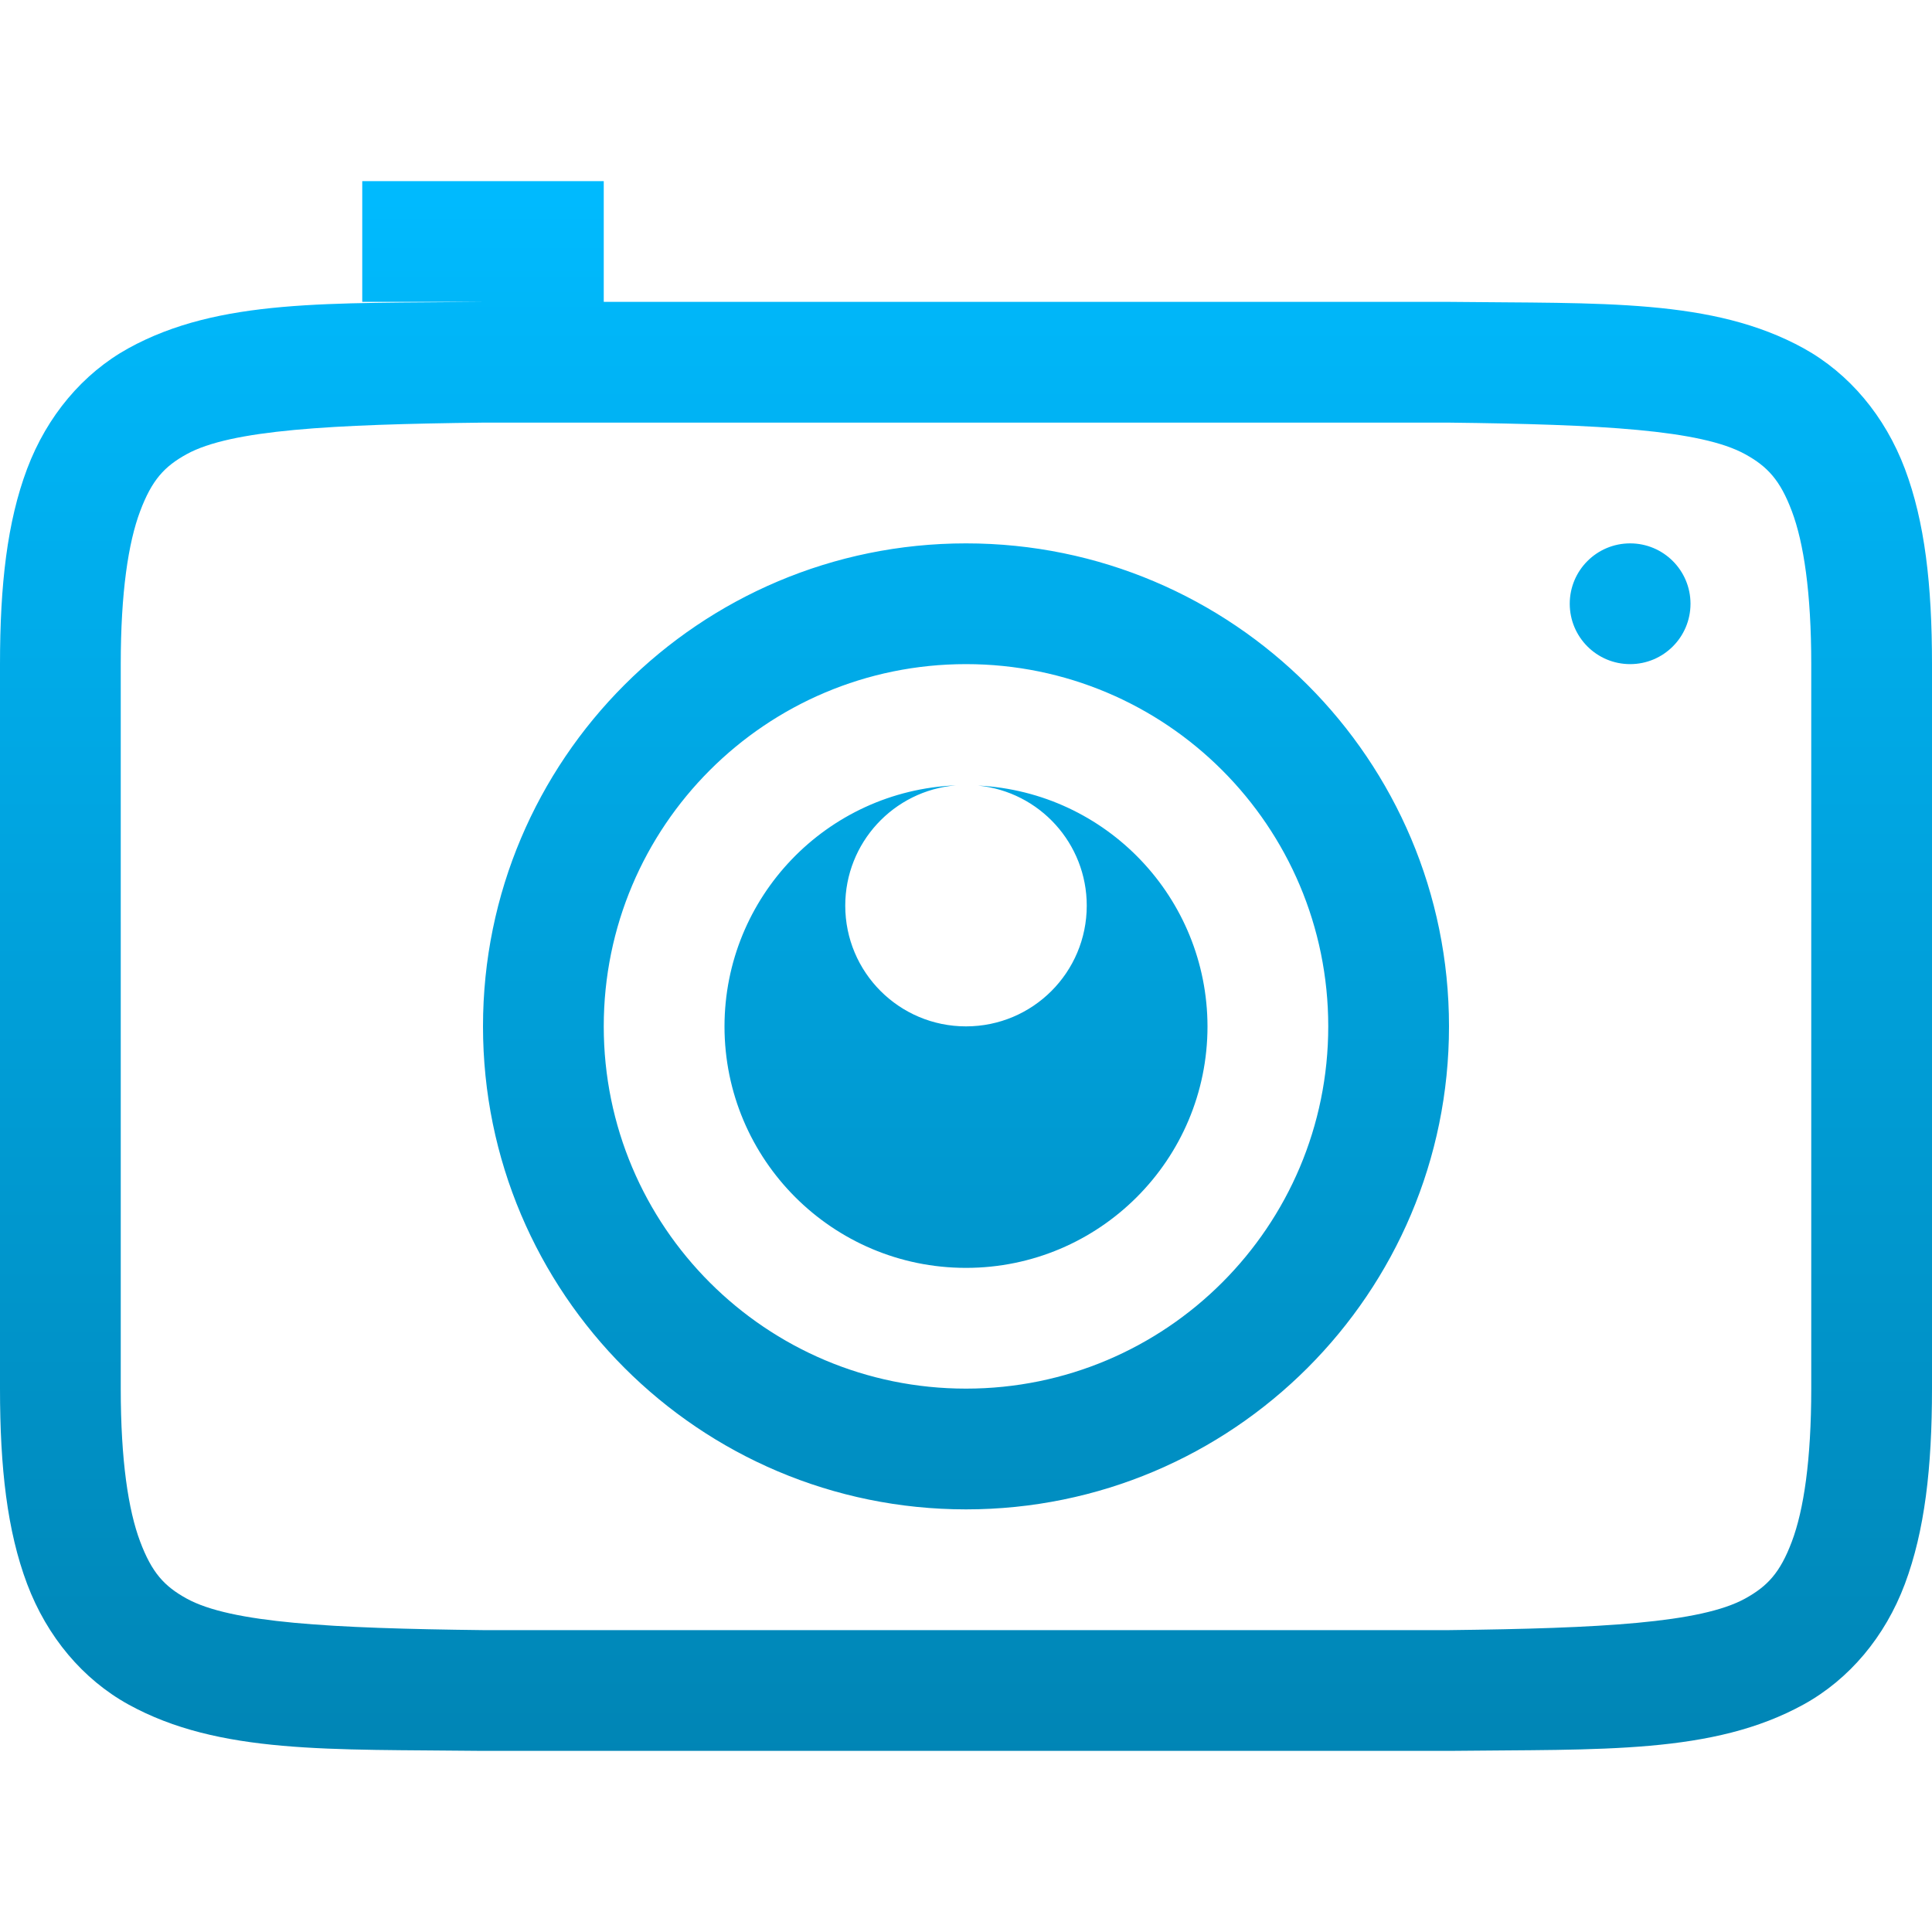 <svg xmlns="http://www.w3.org/2000/svg" xmlns:xlink="http://www.w3.org/1999/xlink" width="64" height="64" viewBox="0 0 64 64" version="1.1">
<defs>
<linearGradient id="linear0" gradientUnits="userSpaceOnUse" x1="0" y1="0" x2="0" y2="1" gradientTransform="matrix(64,0,0,52,0,6)">
<stop offset="0" style="stop-color:#00bbff;stop-opacity:1;"/>
<stop offset="1" style="stop-color:#0085b5;stop-opacity:1;"/>
</linearGradient>
</defs>
<g id="surface1">
<path style=" stroke:none;fill-rule:nonzero;fill:url(#linear0);" d="M 12 6 L 12 10 L 15.977 10 C 10.945 10.059 7.262 9.879 4.25 11.539 C 2.746 12.371 1.559 13.777 0.898 15.531 C 0.238 17.285 0 19.371 0 22 L 0 46 C 0 48.629 0.238 50.715 0.898 52.469 C 1.559 54.223 2.746 55.629 4.25 56.461 C 7.262 58.121 10.945 57.941 15.977 58 L 48.023 58 C 53.059 57.941 56.738 58.121 59.75 56.461 C 61.258 55.629 62.445 54.223 63.102 52.469 C 63.758 50.715 64 48.629 64 46 L 64 22 C 64 19.371 63.762 17.285 63.102 15.531 C 62.441 13.777 61.254 12.371 59.75 11.539 C 56.738 9.879 53.055 10.059 48.023 10 L 20 10 L 20 6 Z M 16 14 L 48 14 C 53.035 14.059 56.348 14.238 57.812 15.047 C 58.547 15.453 58.969 15.898 59.359 16.938 C 59.75 17.977 60 19.629 60 22 L 60 46 C 60 48.371 59.75 50.023 59.359 51.062 C 58.969 52.102 58.547 52.547 57.812 52.953 C 56.348 53.762 53.035 53.941 48 54 L 16 54 C 10.965 53.941 7.645 53.762 6.18 52.953 C 5.445 52.547 5.031 52.102 4.641 51.062 C 4.25 50.023 4 48.371 4 46 L 4 22 C 4 19.629 4.25 17.977 4.641 16.938 C 5.031 15.898 5.445 15.453 6.18 15.047 C 7.645 14.238 10.965 14.059 16 14 Z M 32 18 C 23.164 18 16 25.164 16 34 C 16 42.836 23.164 50 32 50 C 40.836 50 48 42.836 48 34 C 48 25.164 40.836 18 32 18 Z M 54 18 C 52.895 18 52 18.895 52 20 C 52 21.105 52.895 22 54 22 C 55.105 22 56 21.105 56 20 C 56 18.895 55.105 18 54 18 Z M 32 22 C 38.629 22 44 27.371 44 34 C 44 40.629 38.629 46 32 46 C 25.371 46 20 40.629 20 34 C 20 27.371 25.371 22 32 22 Z M 31.664 26.016 C 27.383 26.195 24.004 29.715 24 34 C 24 38.418 27.582 42 32 42 C 36.418 42 40 38.418 40 34 C 39.992 29.742 36.652 26.234 32.398 26.023 C 34.441 26.227 36 27.945 36 30 C 36 32.211 34.211 34 32 34 C 29.789 34 28 32.211 28 30 C 28 27.922 29.594 26.191 31.664 26.016 Z M 31.664 26.016 "/>
</g>
</svg>
